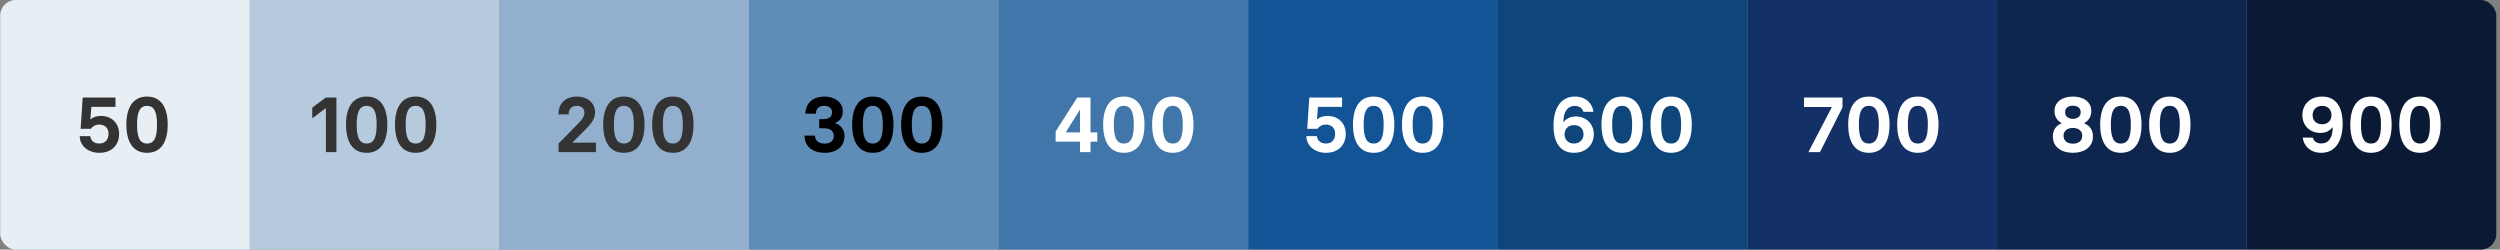 <svg width="641" height="64" viewBox="0 0 641 64" fill="none" xmlns="http://www.w3.org/2000/svg">
<rect x="0" y="0" width="641" height="64" fill="#808080" stroke="none"/>
<g clip-path="url(#clip0_9017_196885)">
<rect width="64" height="64" transform="translate(640.046 64) rotate(-180)" fill="#0A1934"/>
<path d="M595.175 39.18C598.955 39.18 600.655 35.92 600.655 31.72C600.655 27.56 599.035 24.76 595.395 24.76C592.195 24.76 590.315 26.9 590.315 29.56C590.315 31.84 591.955 34.08 594.935 34.08C596.435 34.08 597.395 33.48 598.015 32.66H598.095C598.095 35.3 597.055 36.78 595.175 36.78C593.915 36.78 593.195 36.12 593.015 35.28H590.415C590.675 37.4 592.335 39.18 595.175 39.18ZM595.395 31.86C593.855 31.86 592.955 30.88 592.955 29.52C592.955 28.08 593.995 27.14 595.395 27.14C596.855 27.14 597.795 28.1 597.795 29.52C597.795 30.88 596.875 31.86 595.395 31.86ZM607.919 39.18C611.679 39.18 613.219 36.14 613.219 31.96C613.219 27.8 611.679 24.76 607.919 24.76C604.159 24.76 602.619 27.8 602.619 31.96C602.619 36.14 604.159 39.18 607.919 39.18ZM607.919 36.8C605.959 36.8 605.359 35.02 605.359 31.96C605.359 28.92 605.979 27.14 607.919 27.14C609.859 27.14 610.479 28.92 610.479 31.96C610.479 35.02 609.879 36.8 607.919 36.8ZM620.478 39.18C624.238 39.18 625.778 36.14 625.778 31.96C625.778 27.8 624.238 24.76 620.478 24.76C616.718 24.76 615.178 27.8 615.178 31.96C615.178 36.14 616.718 39.18 620.478 39.18ZM620.478 36.8C618.518 36.8 617.918 35.02 617.918 31.96C617.918 28.92 618.538 27.14 620.478 27.14C622.418 27.14 623.038 28.92 623.038 31.96C623.038 35.02 622.438 36.8 620.478 36.8Z" fill="white"/>
<rect width="64" height="64" transform="translate(576.046 64) rotate(-180)" fill="#0E254E"/>
<path d="M534.411 31.62V31.54C535.531 30.96 536.211 29.86 536.211 28.46C536.211 26.2 534.291 24.76 531.491 24.76C528.691 24.76 526.771 26.2 526.771 28.46C526.771 29.86 527.451 30.96 528.571 31.54V31.62C527.131 32.22 526.351 33.36 526.351 34.98C526.351 37.64 528.431 39.16 531.491 39.18C534.551 39.16 536.631 37.64 536.631 34.98C536.631 33.36 535.851 32.22 534.411 31.62ZM531.491 27.1C532.651 27.1 533.491 27.68 533.491 28.76C533.491 29.88 532.651 30.46 531.491 30.48C530.351 30.46 529.491 29.88 529.491 28.76C529.491 27.68 530.331 27.1 531.491 27.1ZM531.491 36.84C529.991 36.82 529.091 36.08 529.091 34.8C529.091 33.64 529.931 32.82 531.491 32.8C533.051 32.82 533.891 33.64 533.891 34.8C533.891 36.08 532.991 36.82 531.491 36.84ZM543.783 39.18C547.543 39.18 549.083 36.14 549.083 31.96C549.083 27.8 547.543 24.76 543.783 24.76C540.023 24.76 538.483 27.8 538.483 31.96C538.483 36.14 540.023 39.18 543.783 39.18ZM543.783 36.8C541.823 36.8 541.223 35.02 541.223 31.96C541.223 28.92 541.843 27.14 543.783 27.14C545.723 27.14 546.343 28.92 546.343 31.96C546.343 35.02 545.743 36.8 543.783 36.8ZM556.341 39.18C560.101 39.18 561.641 36.14 561.641 31.96C561.641 27.8 560.101 24.76 556.341 24.76C552.581 24.76 551.041 27.8 551.041 31.96C551.041 36.14 552.581 39.18 556.341 39.18ZM556.341 36.8C554.381 36.8 553.781 35.02 553.781 31.96C553.781 28.92 554.401 27.14 556.341 27.14C558.281 27.14 558.901 28.92 558.901 31.96C558.901 35.02 558.301 36.8 556.341 36.8Z" fill="white"/>
<rect width="64" height="64" transform="translate(512.046 64) rotate(-180)" fill="#133167"/>
<path d="M463.777 39H466.637L472.417 27.54V25H462.557V27.44H469.657V27.52L463.777 38.8V39ZM479.177 39.18C482.937 39.18 484.477 36.14 484.477 31.96C484.477 27.8 482.937 24.76 479.177 24.76C475.417 24.76 473.877 27.8 473.877 31.96C473.877 36.14 475.417 39.18 479.177 39.18ZM479.177 36.8C477.217 36.8 476.617 35.02 476.617 31.96C476.617 28.92 477.237 27.14 479.177 27.14C481.117 27.14 481.737 28.92 481.737 31.96C481.737 35.02 481.137 36.8 479.177 36.8ZM491.736 39.18C495.496 39.18 497.036 36.14 497.036 31.96C497.036 27.8 495.496 24.76 491.736 24.76C487.976 24.76 486.436 27.8 486.436 31.96C486.436 36.14 487.976 39.18 491.736 39.18ZM491.736 36.8C489.776 36.8 489.176 35.02 489.176 31.96C489.176 28.92 489.796 27.14 491.736 27.14C493.676 27.14 494.296 28.92 494.296 31.96C494.296 35.02 493.696 36.8 491.736 36.8Z" fill="white"/>
<rect width="64" height="64" transform="translate(448.046 64) rotate(-180)" fill="#0E457B"/>
<path d="M403.575 39.18C406.775 39.18 408.655 37.04 408.655 34.38C408.655 32.1 407.015 29.86 404.035 29.86C402.535 29.86 401.575 30.46 400.935 31.28H400.855C400.855 28.64 401.915 27.16 403.795 27.16C405.035 27.16 405.775 27.82 405.955 28.66H408.555C408.295 26.54 406.635 24.76 403.795 24.76C400.015 24.76 398.315 28.02 398.315 32.22C398.315 36.38 399.935 39.18 403.575 39.18ZM403.575 36.8C402.115 36.8 401.155 35.84 401.155 34.42C401.155 33.06 402.095 32.08 403.575 32.08C405.115 32.08 406.015 33.06 406.015 34.42C406.015 35.86 404.975 36.8 403.575 36.8ZM415.919 39.18C419.679 39.18 421.219 36.14 421.219 31.96C421.219 27.8 419.679 24.76 415.919 24.76C412.159 24.76 410.619 27.8 410.619 31.96C410.619 36.14 412.159 39.18 415.919 39.18ZM415.919 36.8C413.959 36.8 413.359 35.02 413.359 31.96C413.359 28.92 413.979 27.14 415.919 27.14C417.859 27.14 418.479 28.92 418.479 31.96C418.479 35.02 417.879 36.8 415.919 36.8ZM428.478 39.18C432.238 39.18 433.778 36.14 433.778 31.96C433.778 27.8 432.238 24.76 428.478 24.76C424.718 24.76 423.178 27.8 423.178 31.96C423.178 36.14 424.718 39.18 428.478 39.18ZM428.478 36.8C426.518 36.8 425.918 35.02 425.918 31.96C425.918 28.92 426.538 27.14 428.478 27.14C430.418 27.14 431.038 28.92 431.038 31.96C431.038 35.02 430.438 36.8 428.478 36.8Z" fill="white"/>
<rect width="64" height="64" transform="translate(384.046 64) rotate(-180)" fill="#125495"/>
<path d="M339.97 39.18C343.25 39.18 345.05 37.1 345.05 34.3C345.05 31.68 343.21 29.72 340.39 29.72C339.27 29.72 338.37 30.04 337.75 30.58H337.67L337.93 27.4H344.11V25H335.71L335.17 33.02H337.79C338.31 32.36 338.97 31.94 339.97 31.94C341.65 31.94 342.33 33.12 342.33 34.3C342.33 35.56 341.67 36.8 339.97 36.8C338.43 36.8 337.73 35.86 337.65 34.9H334.95C334.95 37.24 336.97 39.18 339.97 39.18ZM352.205 39.18C355.965 39.18 357.505 36.14 357.505 31.96C357.505 27.8 355.965 24.76 352.205 24.76C348.445 24.76 346.905 27.8 346.905 31.96C346.905 36.14 348.445 39.18 352.205 39.18ZM352.205 36.8C350.245 36.8 349.645 35.02 349.645 31.96C349.645 28.92 350.265 27.14 352.205 27.14C354.145 27.14 354.765 28.92 354.765 31.96C354.765 35.02 354.165 36.8 352.205 36.8ZM364.763 39.18C368.523 39.18 370.063 36.14 370.063 31.96C370.063 27.8 368.523 24.76 364.763 24.76C361.003 24.76 359.463 27.8 359.463 31.96C359.463 36.14 361.003 39.18 364.763 39.18ZM364.763 36.8C362.803 36.8 362.203 35.02 362.203 31.96C362.203 28.92 362.823 27.14 364.763 27.14C366.703 27.14 367.323 28.92 367.323 31.96C367.323 35.02 366.723 36.8 364.763 36.8Z" fill="white"/>
<rect width="64" height="64" transform="translate(320.046 64) rotate(-180)" fill="#4176AA"/>
<path d="M276.908 39H279.608V36.32H281.348V33.94H279.608V25H276.208L270.668 33.7V36.32H276.908V39ZM273.308 33.94V33.86L276.828 28.22H276.908V33.94H273.308ZM288.146 39.18C291.906 39.18 293.446 36.14 293.446 31.96C293.446 27.8 291.906 24.76 288.146 24.76C284.386 24.76 282.846 27.8 282.846 31.96C282.846 36.14 284.386 39.18 288.146 39.18ZM288.146 36.8C286.186 36.8 285.586 35.02 285.586 31.96C285.586 28.92 286.206 27.14 288.146 27.14C290.086 27.14 290.706 28.92 290.706 31.96C290.706 35.02 290.106 36.8 288.146 36.8ZM300.705 39.18C304.465 39.18 306.005 36.14 306.005 31.96C306.005 27.8 304.465 24.76 300.705 24.76C296.945 24.76 295.405 27.8 295.405 31.96C295.405 36.14 296.945 39.18 300.705 39.18ZM300.705 36.8C298.745 36.8 298.145 35.02 298.145 31.96C298.145 28.92 298.765 27.14 300.705 27.14C302.645 27.14 303.265 28.92 303.265 31.96C303.265 35.02 302.665 36.8 300.705 36.8Z" fill="white"/>
<rect width="64" height="64" transform="translate(256.046 64) rotate(-180)" fill="#608CB8"/>
<path d="M211.482 39.18C214.982 39.18 216.542 37.16 216.542 34.84C216.542 33.24 215.522 32 214.162 31.58V31.5C215.342 31.04 216.102 30.08 216.102 28.52C216.102 26.26 214.022 24.76 211.402 24.76C208.462 24.76 206.542 26.42 206.502 29.14H209.202C209.222 27.94 209.882 27.12 211.342 27.12C212.682 27.12 213.342 27.88 213.342 28.78C213.342 29.84 212.622 30.54 211.222 30.54H210.042V32.88H211.262C213.042 32.88 213.782 33.72 213.782 34.86C213.782 35.98 213.062 36.82 211.462 36.82C209.562 36.82 208.982 35.74 208.962 34.76H206.282C206.282 37.68 208.502 39.18 211.482 39.18ZM223.792 39.18C227.552 39.18 229.092 36.14 229.092 31.96C229.092 27.8 227.552 24.76 223.792 24.76C220.032 24.76 218.492 27.8 218.492 31.96C218.492 36.14 220.032 39.18 223.792 39.18ZM223.792 36.8C221.832 36.8 221.232 35.02 221.232 31.96C221.232 28.92 221.852 27.14 223.792 27.14C225.732 27.14 226.352 28.92 226.352 31.96C226.352 35.02 225.752 36.8 223.792 36.8ZM236.351 39.18C240.111 39.18 241.651 36.14 241.651 31.96C241.651 27.8 240.111 24.76 236.351 24.76C232.591 24.76 231.051 27.8 231.051 31.96C231.051 36.14 232.591 39.18 236.351 39.18ZM236.351 36.8C234.391 36.8 233.791 35.02 233.791 31.96C233.791 28.92 234.411 27.14 236.351 27.14C238.291 27.14 238.911 28.92 238.911 31.96C238.911 35.02 238.311 36.8 236.351 36.8Z" fill="black"/>
<rect width="64" height="64" transform="translate(192.046 64) rotate(-180)" fill="#92B0CE"/>
<path d="M143.214 39H152.794V36.58H146.814V36.5L150.154 33.16C151.834 31.46 152.574 30.28 152.574 28.8C152.574 26.44 150.714 24.76 147.914 24.76C145.034 24.76 143.174 26.48 143.174 29.34H145.794C145.794 27.82 146.694 27.14 147.914 27.14C149.154 27.14 149.834 27.86 149.834 28.88C149.834 29.94 149.274 30.66 147.834 32.1L143.214 36.82V39ZM159.96 39.18C163.72 39.18 165.26 36.14 165.26 31.96C165.26 27.8 163.72 24.76 159.96 24.76C156.2 24.76 154.66 27.8 154.66 31.96C154.66 36.14 156.2 39.18 159.96 39.18ZM159.96 36.8C158 36.8 157.4 35.02 157.4 31.96C157.4 28.92 158.02 27.14 159.96 27.14C161.9 27.14 162.52 28.92 162.52 31.96C162.52 35.02 161.92 36.8 159.96 36.8ZM172.519 39.18C176.279 39.18 177.819 36.14 177.819 31.96C177.819 27.8 176.279 24.76 172.519 24.76C168.759 24.76 167.219 27.8 167.219 31.96C167.219 36.14 168.759 39.18 172.519 39.18ZM172.519 36.8C170.559 36.8 169.959 35.02 169.959 31.96C169.959 28.92 170.579 27.14 172.519 27.14C174.459 27.14 175.079 28.92 175.079 31.96C175.079 35.02 174.479 36.8 172.519 36.8Z" fill="#333333"/>
<rect width="64" height="64" transform="translate(128.046 64) rotate(-180)" fill="#B6CADE"/>
<path d="M83.559 39H86.259V25H83.539L80.059 27.6V30.2H80.259L83.479 27.76H83.559V39ZM94.015 39.18C97.775 39.18 99.315 36.14 99.315 31.96C99.315 27.8 97.775 24.76 94.015 24.76C90.255 24.76 88.715 27.8 88.715 31.96C88.715 36.14 90.255 39.18 94.015 39.18ZM94.015 36.8C92.055 36.8 91.455 35.02 91.455 31.96C91.455 28.92 92.075 27.14 94.015 27.14C95.955 27.14 96.575 28.92 96.575 31.96C96.575 35.02 95.975 36.8 94.015 36.8ZM106.574 39.18C110.334 39.18 111.874 36.14 111.874 31.96C111.874 27.8 110.334 24.76 106.574 24.76C102.814 24.76 101.274 27.8 101.274 31.96C101.274 36.14 102.814 39.18 106.574 39.18ZM106.574 36.8C104.614 36.8 104.014 35.02 104.014 31.96C104.014 28.92 104.634 27.14 106.574 27.14C108.514 27.14 109.134 28.92 109.134 31.96C109.134 35.02 108.534 36.8 106.574 36.8Z" fill="#333333"/>
<rect width="64" height="64" transform="translate(64.046 64) rotate(-180)" fill="#E7EEF4"/>
<path d="M25.466 39.18C28.746 39.18 30.546 37.1 30.546 34.3C30.546 31.68 28.706 29.72 25.886 29.72C24.766 29.72 23.866 30.04 23.246 30.58H23.166L23.426 27.4H29.606V25H21.206L20.666 33.02H23.286C23.806 32.36 24.466 31.94 25.466 31.94C27.146 31.94 27.826 33.12 27.826 34.3C27.826 35.56 27.166 36.8 25.466 36.8C23.926 36.8 23.226 35.86 23.146 34.9H20.446C20.446 37.24 22.466 39.18 25.466 39.18ZM37.701 39.18C41.461 39.18 43.001 36.14 43.001 31.96C43.001 27.8 41.461 24.76 37.701 24.76C33.941 24.76 32.401 27.8 32.401 31.96C32.401 36.14 33.941 39.18 37.701 39.18ZM37.701 36.8C35.741 36.8 35.141 35.02 35.141 31.96C35.141 28.92 35.761 27.14 37.701 27.14C39.641 27.14 40.261 28.92 40.261 31.96C40.261 35.02 39.661 36.8 37.701 36.8Z" fill="#333333"/>
</g>
<defs>
<clipPath id="clip0_9017_196885">
<rect x="640.046" y="64" width="640" height="64" rx="4" transform="rotate(-180 640.046 64)" fill="white"/>
</clipPath>
</defs>
</svg>
